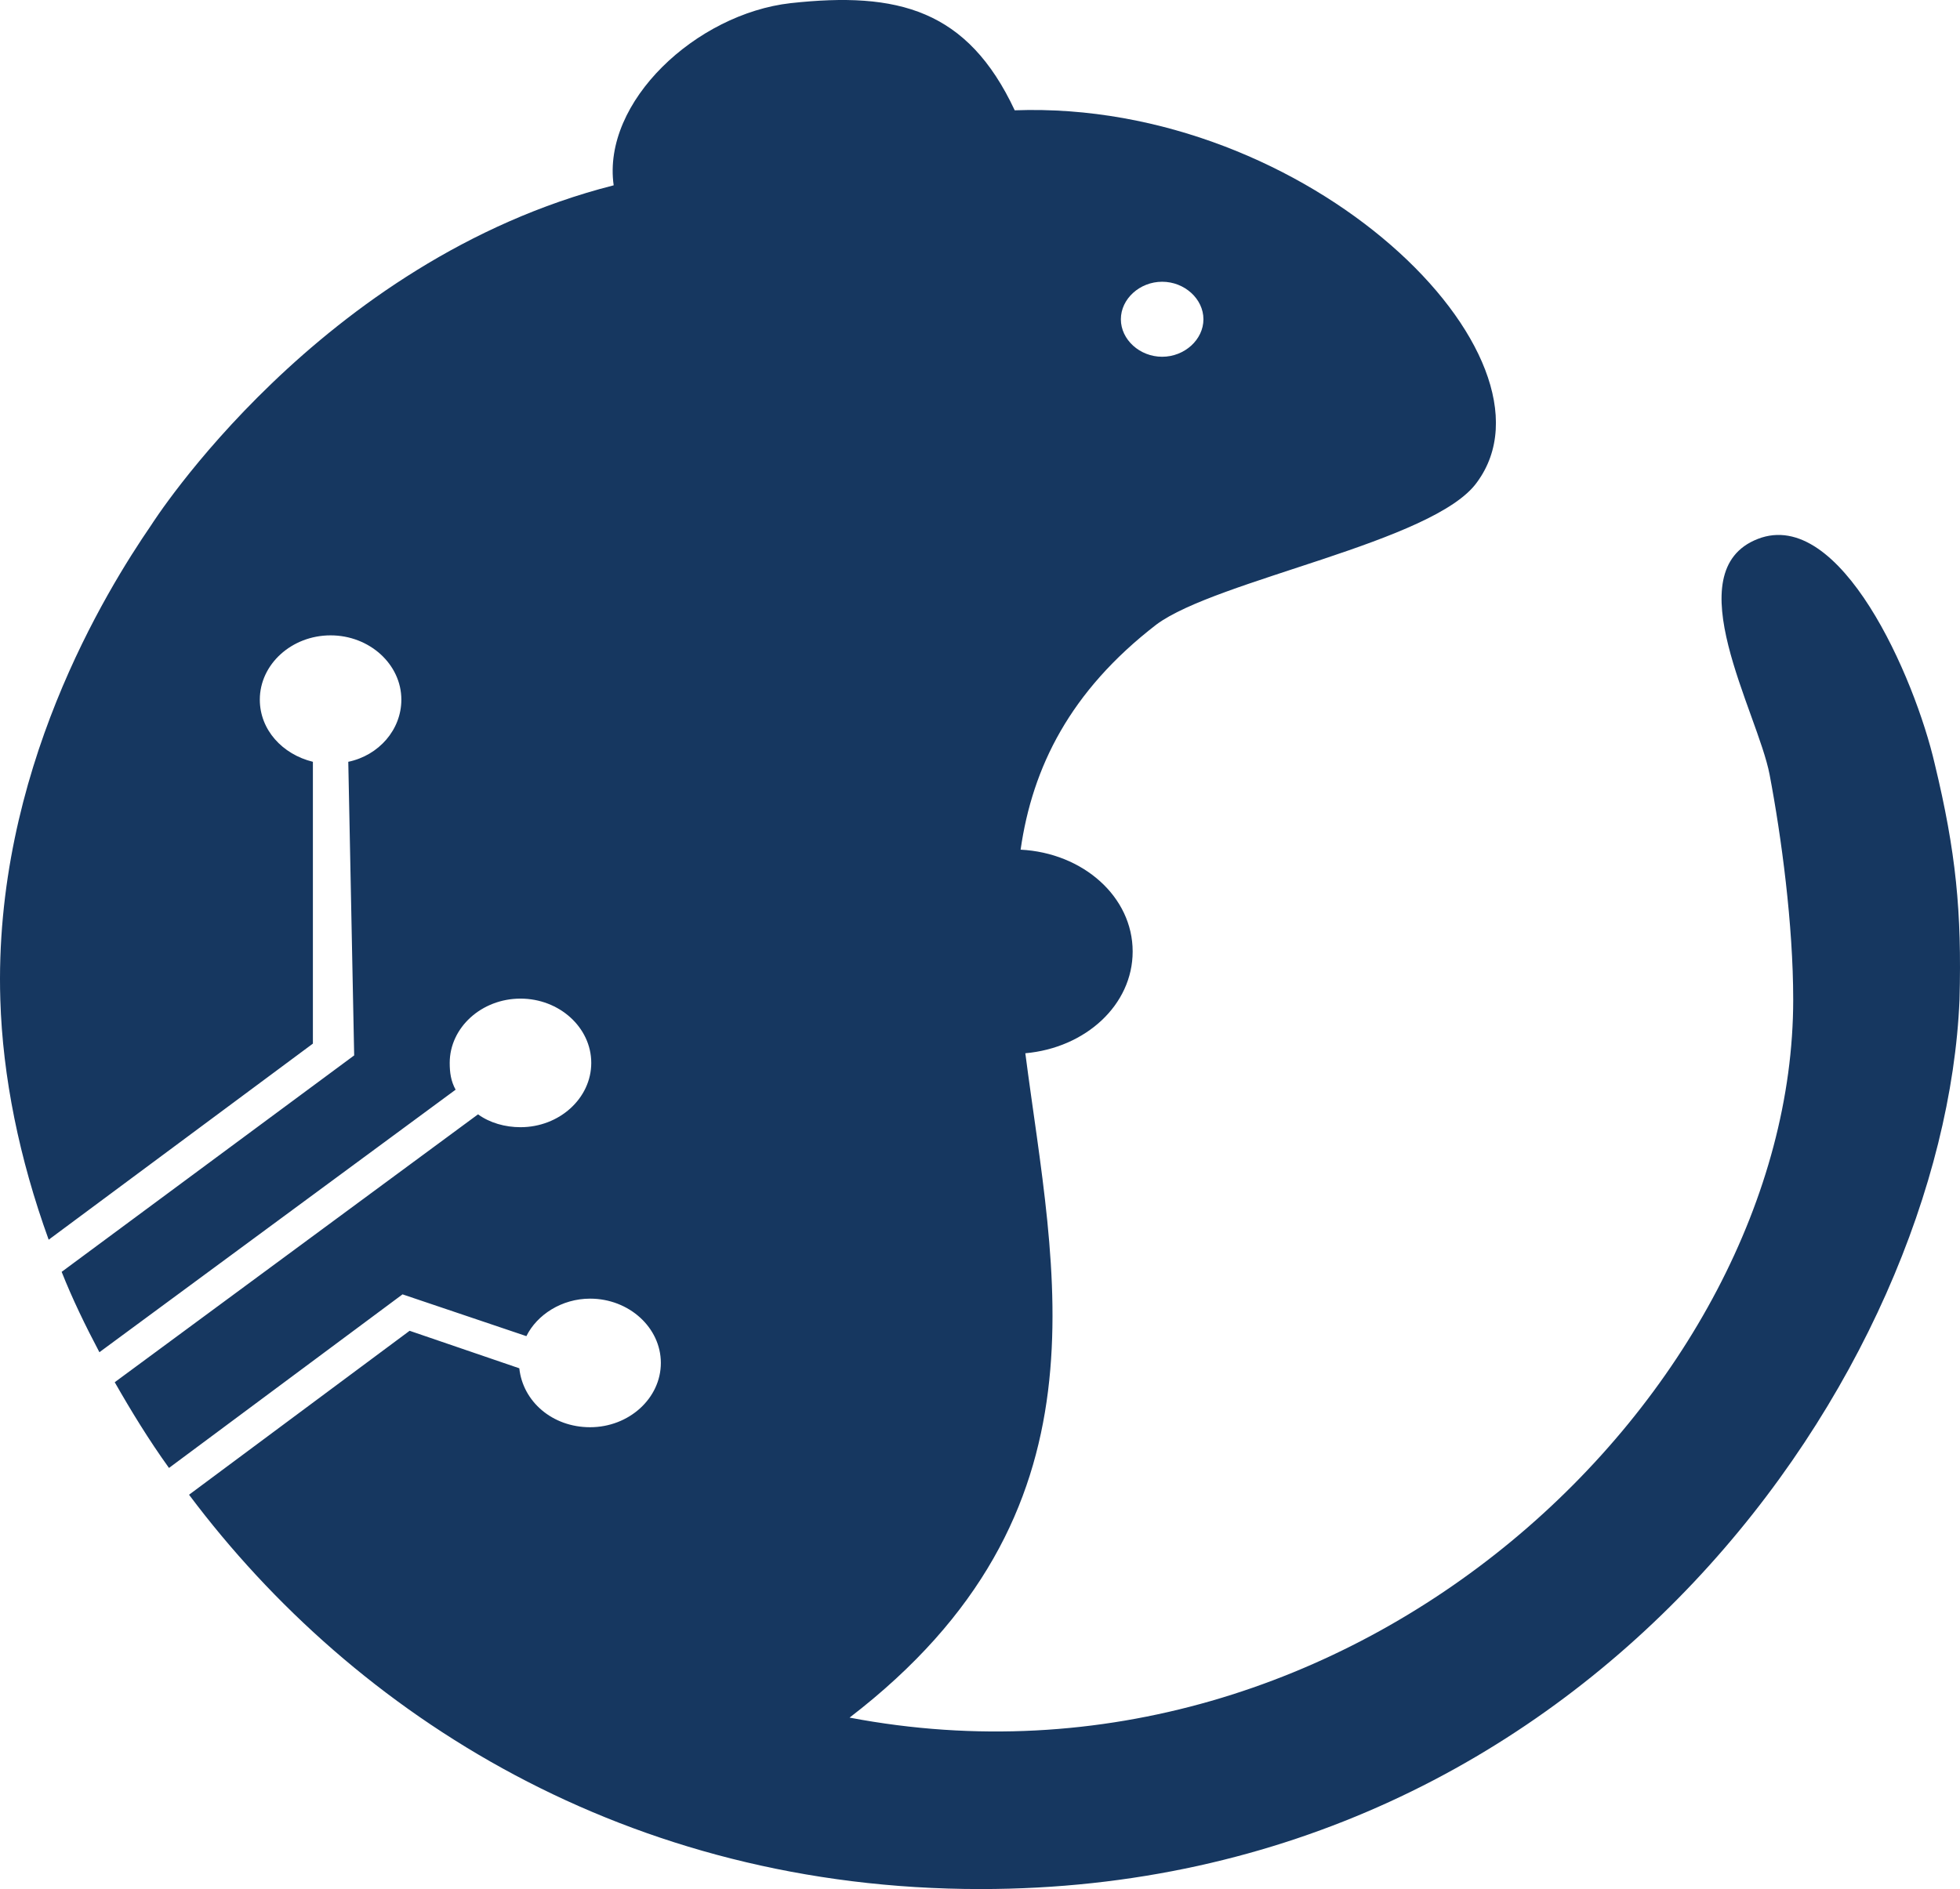 <svg width="278" height="268" viewBox="0 0 278 268" fill="none" xmlns="http://www.w3.org/2000/svg">
<path d="M274.418 108.38C271.574 96.067 261.034 71.896 249.323 76.457C237.612 81.017 249.323 101.084 250.996 109.901C252.669 118.718 254.342 131.183 254.342 141.825C254.342 197.159 192.44 257.359 120.501 243.677C158.311 214.641 149.444 180.589 145.429 149.425C153.961 148.665 160.653 142.585 160.653 134.984C160.653 127.231 153.627 120.998 144.76 120.542C146.433 108.836 151.786 98.043 163.999 88.618C172.532 82.233 203.482 76.913 209.505 68.4C222.555 50.613 185.748 14.129 143.923 15.649C137.231 1.359 127.361 -1.225 112.136 0.447C98.752 1.967 85.368 14.433 87.041 26.29C45.216 36.932 21.459 74.48 21.459 74.48C15.102 83.753 -0.959 109.597 0.045 141.825C0.38 152.77 2.722 164.323 6.904 175.877L44.38 148.057V108.076C40.03 107.012 36.851 103.516 36.851 99.259C36.851 94.243 41.368 90.138 46.889 90.138C52.41 90.138 56.927 94.243 56.927 99.259C56.927 103.516 53.748 107.164 49.399 108.076L50.235 149.73L8.745 180.437C10.25 184.238 12.091 188.038 14.098 191.839L64.623 154.594C63.954 153.378 63.786 152.162 63.786 150.794C63.786 145.777 68.304 141.673 73.825 141.673C79.345 141.673 83.862 145.777 83.862 150.794C83.862 155.81 79.345 159.915 73.825 159.915C71.65 159.915 69.475 159.307 67.802 158.091L16.273 196.095C18.615 200.2 21.125 204.304 23.969 208.257L57.094 183.63L74.661 189.558C76.167 186.518 79.68 184.238 83.695 184.238C89.216 184.238 93.733 188.342 93.733 193.359C93.733 198.375 89.216 202.48 83.695 202.48C78.342 202.48 74.159 198.832 73.657 194.119L58.098 188.798L26.813 212.057C50.402 243.525 89.049 268 139.072 268C225.901 268 275.756 193.967 277.931 141.825C278.266 129.359 277.429 120.846 274.418 108.38ZM164.836 39.972C168.015 39.972 170.691 42.404 170.691 45.293C170.691 48.181 168.015 50.613 164.836 50.613C161.657 50.613 158.98 48.181 158.98 45.293C158.98 42.404 161.657 39.972 164.836 39.972Z" fill="#163760"/>
</svg>

